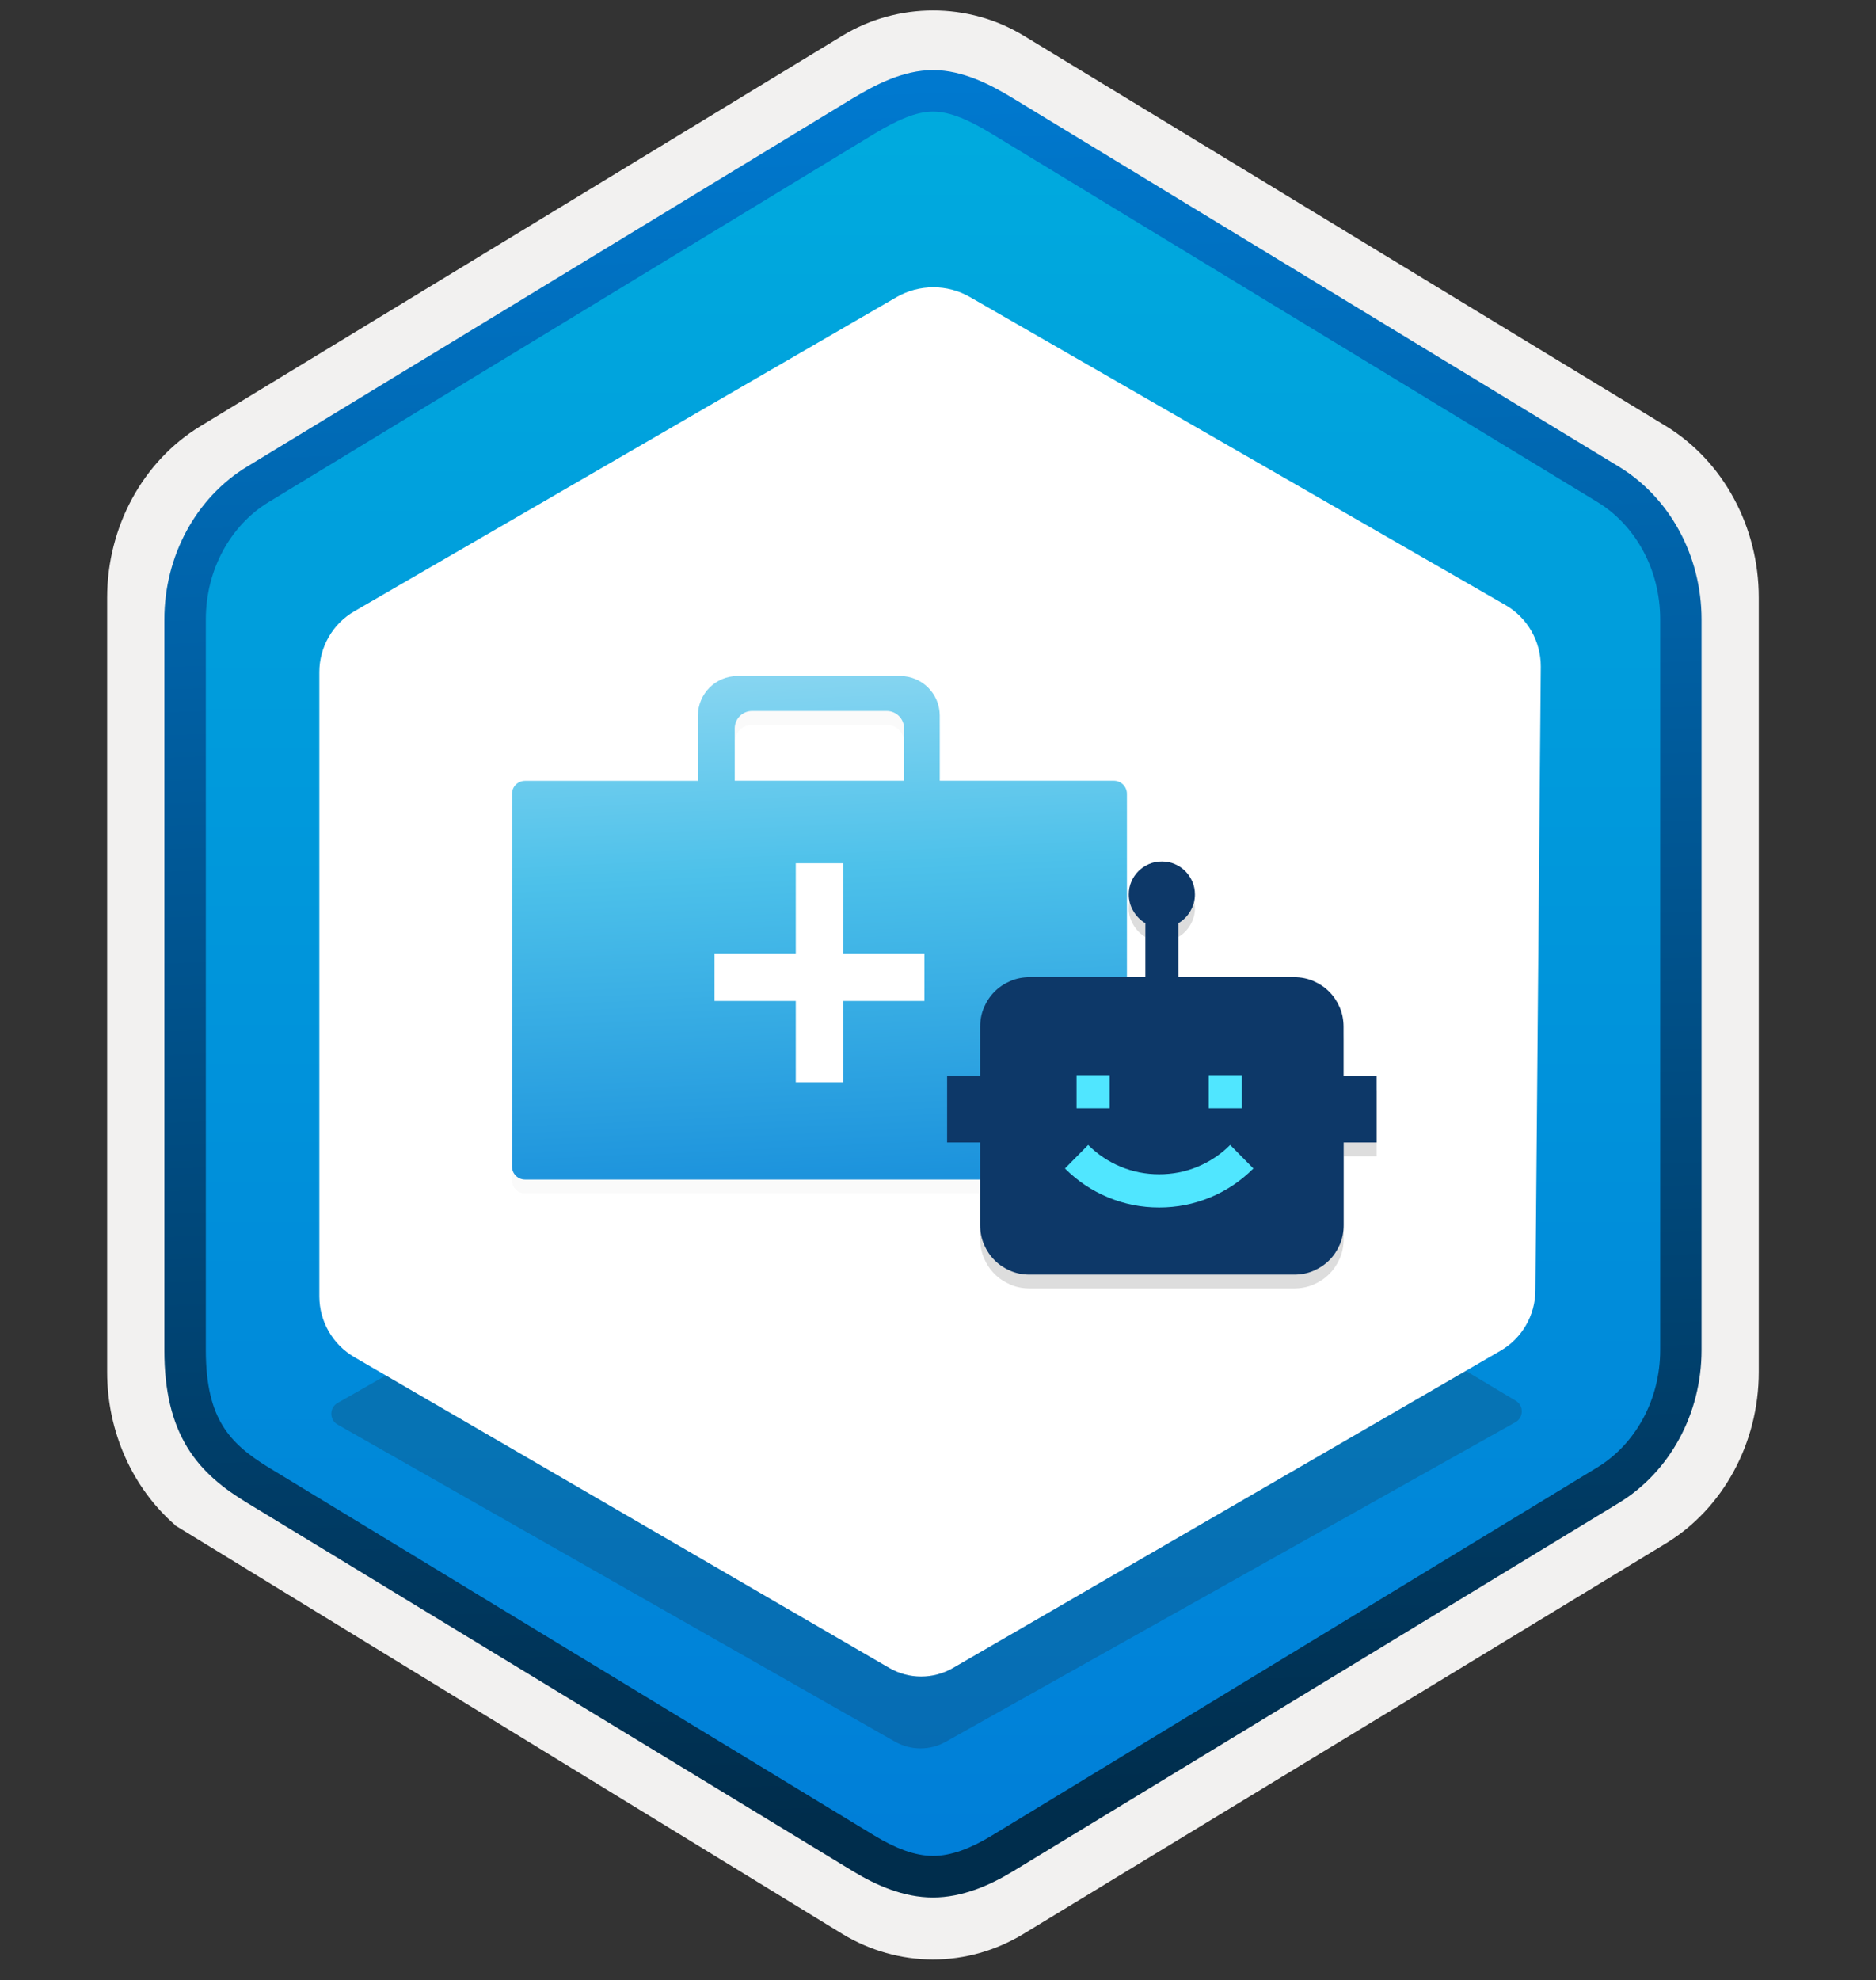 <svg width="181" height="191" viewBox="0 0 181 191" fill="none" xmlns="http://www.w3.org/2000/svg">
<rect x="0" y="0" width="181" height="191" fill="#333333" stroke="none"/>
<path d="M90.019 189.012C93.079 189.012 96.089 188.162 98.749 186.542L160.719 148.882C166.259 145.512 169.689 139.182 169.689 132.342V57.632C169.689 50.812 166.259 44.472 160.719 41.092L98.749 3.432C93.419 0.192 86.599 0.212 81.299 3.432L19.329 41.112C13.789 44.482 10.339 50.812 10.339 57.652V132.352C10.339 138.112 12.789 143.532 16.889 147.102V147.132L81.299 186.562C83.939 188.162 86.959 189.012 90.019 189.012ZM90.669 7.962C92.619 7.962 95.099 9.172 96.809 10.222L157.569 47.412C161.319 49.692 163.439 56.292 163.439 61.042L162.809 132.342C162.809 137.092 159.609 141.362 155.859 143.642L95.459 180.022C92.029 182.112 89.239 182.112 85.799 180.022L24.589 143.552C20.839 141.272 17.819 137.072 17.819 132.342V58.702C17.819 53.962 20.549 49.072 24.319 46.782L84.899 10.222C86.599 9.182 88.719 7.962 90.669 7.962Z" fill="#F2F1F0"/>
<path fill-rule="evenodd" clip-rule="evenodd" d="M97.918 11.541C95.468 10.041 92.748 9.291 90.018 9.291C87.288 9.291 84.568 10.052 82.118 11.541L25.988 45.871C20.968 48.941 17.858 54.691 17.858 60.941V129.042C17.858 135.272 20.958 141.042 25.988 144.112L82.118 178.441C84.568 179.941 87.288 180.691 90.018 180.691C92.748 180.691 95.468 179.951 97.918 178.441L154.048 144.112C159.068 141.042 162.178 135.272 162.178 129.042V60.941C162.178 54.712 159.078 48.962 154.048 45.871L97.918 11.541Z" fill="url(#paint0_linear)"/>
<path fill-rule="evenodd" clip-rule="evenodd" d="M90.018 10.762C91.698 10.762 93.588 11.632 95.648 12.882L154.118 48.422C157.768 50.642 160.178 54.912 160.178 59.742V130.222C160.178 135.042 157.768 139.322 154.118 141.542L95.658 177.082C93.698 178.272 91.778 179.022 90.028 179.022C88.278 179.022 86.358 178.272 84.398 177.082L25.918 141.552C23.908 140.322 22.458 139.122 21.478 137.512C20.498 135.912 19.858 133.692 19.858 130.232V59.752C19.858 54.922 22.268 50.652 25.918 48.432L84.378 12.892C86.468 11.642 88.328 10.762 90.018 10.762ZM97.728 180.512L156.188 144.972C161.108 141.982 164.168 136.362 164.168 130.232V59.752C164.168 53.622 161.108 48.002 156.188 45.012L97.728 9.472C95.618 8.192 92.908 6.762 90.018 6.762C87.118 6.762 84.408 8.202 82.318 9.462H82.308L23.838 45.012C18.918 48.002 15.858 53.622 15.858 59.752V130.232C15.858 134.192 16.598 137.182 18.058 139.592C19.518 141.992 21.578 143.592 23.838 144.962L82.298 180.502C84.518 181.852 87.188 183.032 90.008 183.032C92.828 183.032 95.508 181.862 97.728 180.512Z" fill="url(#paint1_linear)"/>
<path opacity="0.2" d="M146.219 137.182L91.229 168.022C89.719 168.872 87.879 168.862 86.369 168.012L32.569 137.412C31.769 136.952 31.759 135.792 32.569 135.332L90.919 102.062L146.239 135.112C147.029 135.582 147.019 136.732 146.219 137.182Z" fill="#1F1D21"/>
<path d="M145.249 58.362L93.599 28.662C91.399 27.392 88.679 27.402 86.479 28.672L34.189 58.962C32.099 60.172 30.809 62.412 30.809 64.832V125.042C30.809 127.462 32.099 129.692 34.189 130.912L85.799 160.892C87.699 161.992 90.049 161.992 91.949 160.892L144.759 130.302C146.839 129.102 148.119 126.892 148.139 124.492L148.659 64.302C148.669 61.852 147.369 59.582 145.249 58.362Z" fill="white"/>
<g opacity="0.15">
<path opacity="0.15" d="M90.668 76.652V70.352C90.668 68.252 88.958 66.542 86.858 66.542H71.148C69.048 66.542 67.338 68.252 67.338 70.352V76.652H50.658C49.968 76.652 49.398 77.212 49.398 77.912V113.852C49.398 114.542 49.958 115.112 50.658 115.112H107.468C108.158 115.112 108.728 114.552 108.728 113.852V77.912C108.728 77.222 108.168 76.652 107.468 76.652H90.668ZM72.568 69.912H85.548C86.478 69.912 87.228 70.662 87.228 71.592V76.642H70.888V71.592C70.888 70.662 71.638 69.912 72.568 69.912Z" fill="#1F1D20"/>
</g>
<path opacity="0.15" d="M132.819 111.532V105.152H129.629V100.372C129.629 99.712 129.509 99.082 129.259 98.502C129.009 97.922 128.669 97.412 128.239 96.982C127.809 96.552 127.299 96.212 126.719 95.962C126.139 95.712 125.519 95.592 124.849 95.592H113.689V90.382C114.169 90.102 114.559 89.712 114.849 89.212C115.139 88.712 115.289 88.182 115.289 87.622C115.289 87.172 115.209 86.762 115.039 86.372C114.869 85.992 114.649 85.652 114.359 85.362C114.069 85.072 113.729 84.842 113.349 84.682C112.969 84.512 112.549 84.432 112.099 84.432C111.649 84.432 111.239 84.512 110.849 84.682C110.469 84.852 110.129 85.072 109.839 85.362C109.549 85.652 109.319 85.992 109.159 86.372C108.989 86.752 108.909 87.172 108.909 87.622C108.909 88.182 109.059 88.722 109.349 89.212C109.639 89.712 110.029 90.102 110.509 90.382V95.592H99.349C98.689 95.592 98.059 95.712 97.479 95.962C96.899 96.212 96.389 96.552 95.959 96.982C95.529 97.412 95.189 97.922 94.939 98.502C94.689 99.082 94.569 99.702 94.569 100.372V105.152H91.379V111.532H94.569V119.502C94.569 120.162 94.689 120.792 94.939 121.372C95.189 121.952 95.529 122.462 95.959 122.892C96.389 123.322 96.899 123.662 97.479 123.912C98.059 124.162 98.679 124.282 99.349 124.282H107.319H118.279H124.859C125.519 124.282 126.149 124.162 126.729 123.912C127.309 123.662 127.819 123.322 128.249 122.892C128.679 122.462 129.019 121.952 129.269 121.372C129.519 120.792 129.639 120.172 129.639 119.502V111.532H132.819Z" fill="#1F1D20"/>
<path d="M90.668 75.322V69.022C90.668 66.922 88.958 65.212 86.858 65.212H71.148C69.048 65.212 67.338 66.922 67.338 69.022V75.322H50.658C49.968 75.322 49.398 75.882 49.398 76.582V112.522C49.398 113.212 49.958 113.782 50.658 113.782H107.468C108.158 113.782 108.728 113.222 108.728 112.522V76.572C108.728 75.882 108.168 75.312 107.468 75.312H90.668V75.322ZM72.568 68.582H85.548C86.478 68.582 87.228 69.332 87.228 70.262V75.312H70.888V70.262C70.888 69.332 71.638 68.582 72.568 68.582Z" fill="url(#paint2_linear)"/>
<path d="M89.189 91.982H81.349V83.272H76.778V91.982H68.939V96.552H76.778V104.392H81.349V96.552H89.189V91.982V91.982Z" fill="white"/>
<path d="M132.819 110.202V103.822H129.629V99.042C129.629 98.382 129.509 97.752 129.259 97.172C129.009 96.592 128.669 96.082 128.239 95.652C127.809 95.222 127.299 94.882 126.719 94.632C126.139 94.382 125.519 94.262 124.849 94.262H113.689V89.052C114.169 88.772 114.559 88.382 114.849 87.882C115.139 87.382 115.289 86.852 115.289 86.292C115.289 85.842 115.209 85.432 115.039 85.042C114.869 84.662 114.649 84.322 114.359 84.032C114.069 83.742 113.729 83.512 113.349 83.352C112.969 83.182 112.549 83.102 112.099 83.102C111.649 83.102 111.239 83.182 110.849 83.352C110.469 83.522 110.129 83.742 109.839 84.032C109.549 84.322 109.319 84.662 109.159 85.042C108.989 85.422 108.909 85.842 108.909 86.292C108.909 86.852 109.059 87.392 109.349 87.882C109.639 88.382 110.029 88.772 110.509 89.052V94.262H99.349C98.689 94.262 98.059 94.382 97.479 94.632C96.899 94.882 96.389 95.222 95.959 95.652C95.529 96.082 95.189 96.592 94.939 97.172C94.689 97.752 94.569 98.372 94.569 99.042V103.822H91.379V110.202H94.569V118.172C94.569 118.832 94.689 119.462 94.939 120.042C95.189 120.622 95.529 121.132 95.959 121.562C96.389 121.992 96.899 122.332 97.479 122.582C98.059 122.832 98.679 122.952 99.349 122.952H107.319H118.279H124.859C125.519 122.952 126.149 122.832 126.729 122.582C127.309 122.332 127.819 121.992 128.249 121.562C128.679 121.132 129.019 120.622 129.269 120.042C129.519 119.462 129.639 118.842 129.639 118.172V110.202H132.819Z" fill="#0D3868"/>
<path d="M107.059 106.902H103.869V103.712H107.059V106.902Z" fill="#50E6FF"/>
<path d="M119.809 106.902H116.619V103.712H119.809V106.902Z" fill="#50E6FF"/>
<path d="M104.989 110.442C105.899 111.352 106.949 112.052 108.129 112.542C109.309 113.032 110.549 113.272 111.839 113.272C113.139 113.272 114.369 113.032 115.549 112.542C116.729 112.052 117.779 111.352 118.689 110.442L120.929 112.712C119.719 113.922 118.329 114.852 116.759 115.502C115.189 116.152 113.549 116.472 111.839 116.472C110.129 116.472 108.489 116.152 106.919 115.502C105.349 114.852 103.959 113.922 102.749 112.712L104.989 110.442Z" fill="#50E6FF"/>
<defs>
<linearGradient id="paint0_linear" x1="90.018" y1="9.291" x2="90.018" y2="180.691" gradientUnits="userSpaceOnUse">
<stop stop-color="#00ABDE"/>
<stop offset="1" stop-color="#007ED8"/>
</linearGradient>
<linearGradient id="paint1_linear" x1="86.701" y1="-2.965" x2="95.205" y2="248.752" gradientUnits="userSpaceOnUse">
<stop stop-color="#007ED8"/>
<stop offset="0.707" stop-color="#002D4C"/>
</linearGradient>
<linearGradient id="paint2_linear" x1="75.654" y1="20.106" x2="81.651" y2="151.175" gradientUnits="userSpaceOnUse">
<stop offset="0.043" stop-color="white"/>
<stop offset="0.486" stop-color="#4DC1EA"/>
<stop offset="0.845" stop-color="#0078D4"/>
</linearGradient>
</defs>
</svg>
